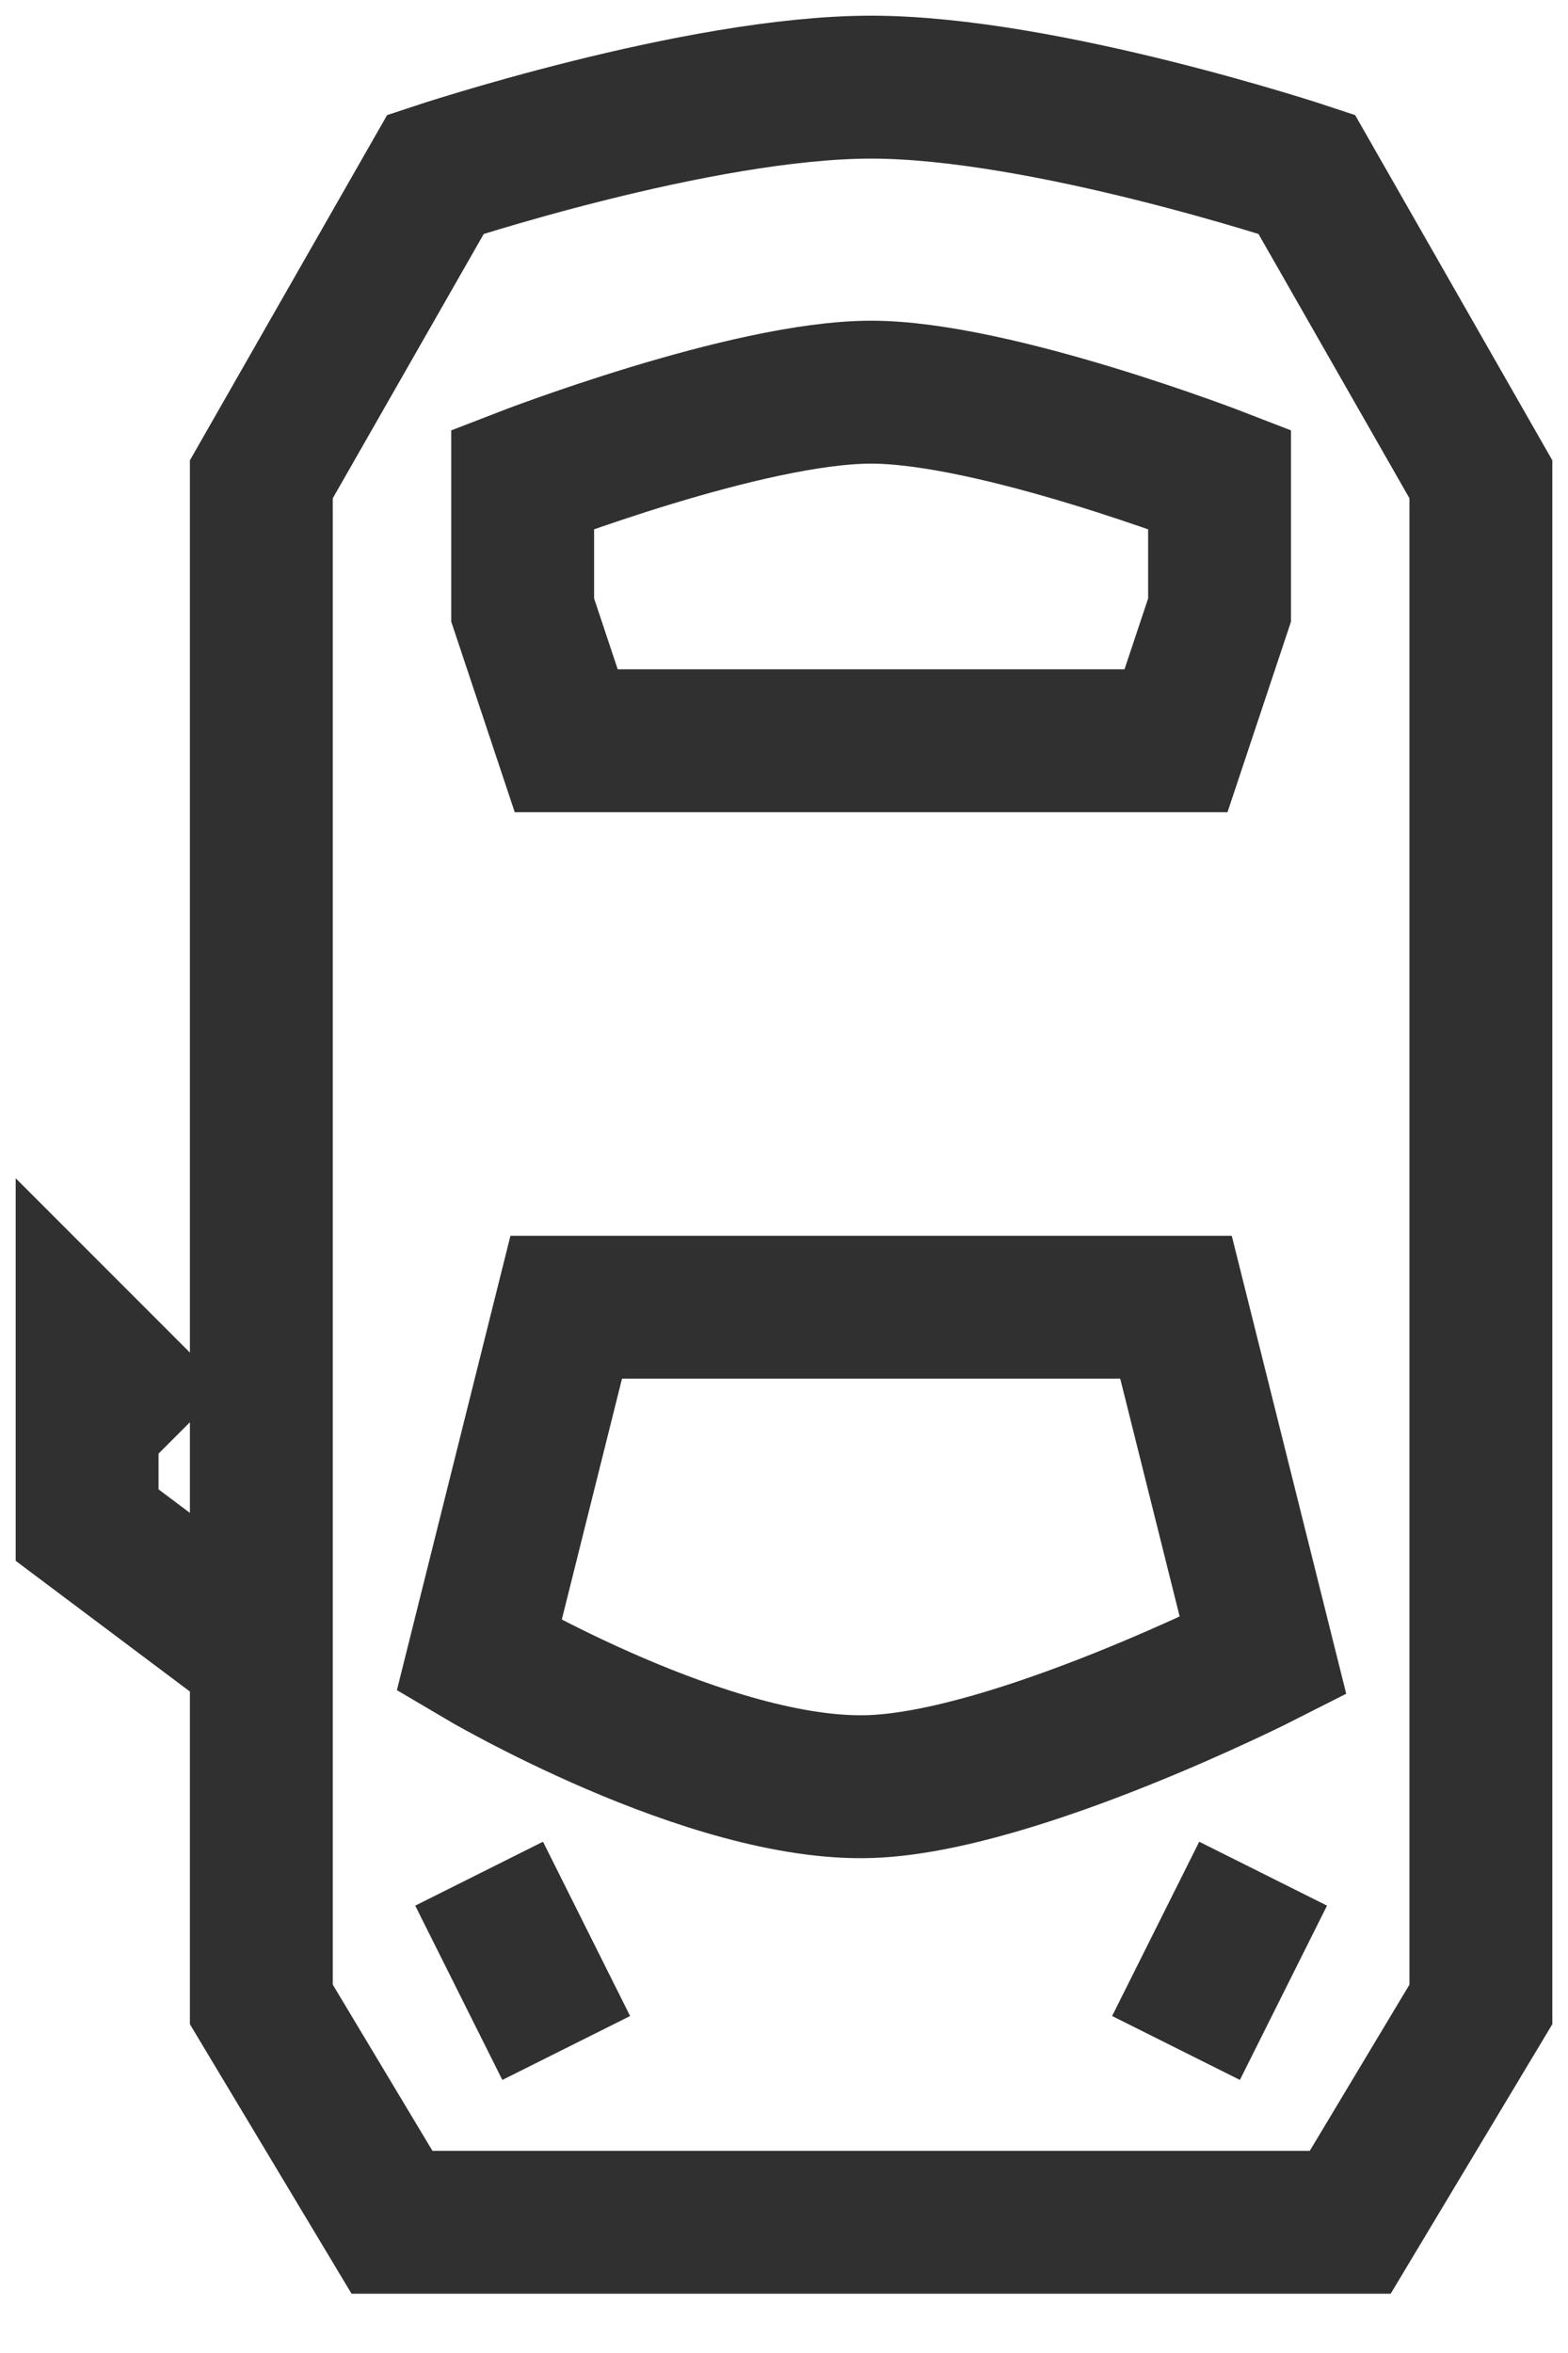 <svg width="18" height="27" viewBox="0 0 18 27" fill="none" xmlns="http://www.w3.org/2000/svg">
<path d="M5.5 21.5L6.5 23.5M13.5 23.5L14.5 21.5M3 19V23L4.5 25.5H15.5L17 23V5.5L15 2C15 2 11.991 1 10 1C8.009 1 5 2 5 2L3 5.5V19ZM3 19L1 17.5V15.5L2 16.5M6.5 8.5H13.5L14 7V5.5C14 5.5 11.421 4.5 10 4.5C8.578 4.5 6 5.5 6 5.5V7L6.5 8.5ZM6.5 15H13.5L14.5 19C14.5 19 11.667 20.438 10 20.5C8.149 20.569 5.5 19 5.5 19L6.5 15Z" stroke="#303030" stroke-width="1.64"/>
</svg>
